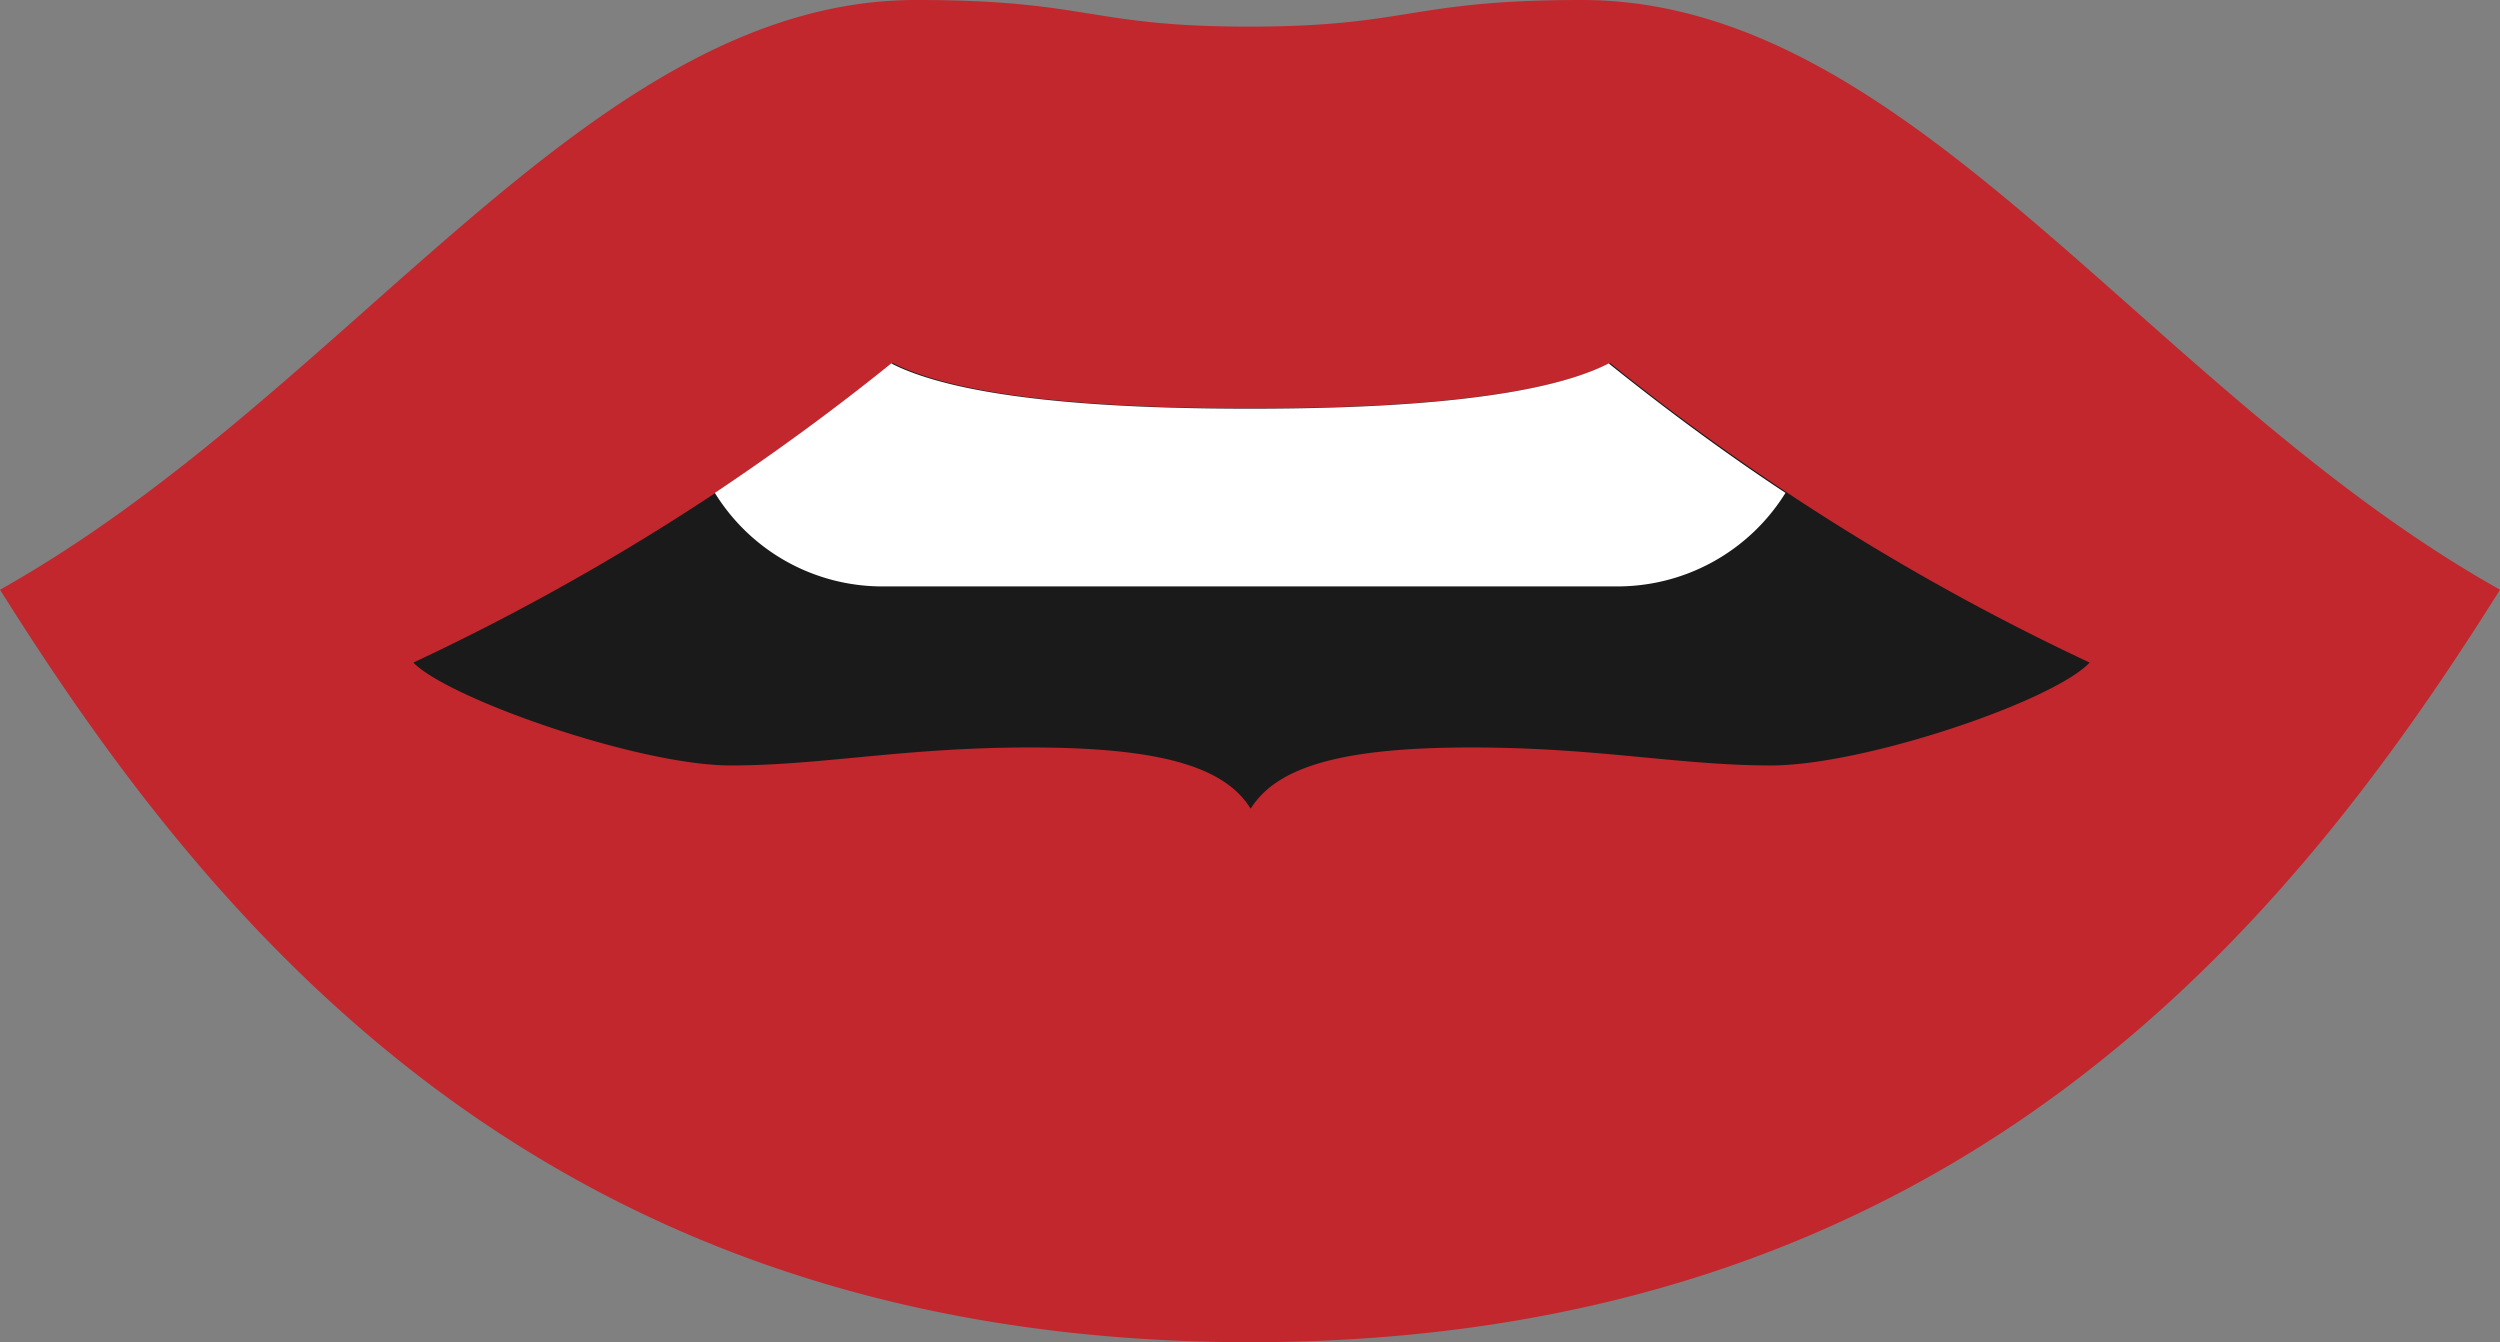 <svg id="Layer_1" data-name="Layer 1" xmlns="http://www.w3.org/2000/svg" viewBox="0 0 75.12 40.33"><rect x="0" y="0" width="75.12" height="40.33" fill="#808080" stroke="none"/><defs><style>.cls-1{fill:#1a1a1a;}.cls-2{fill:#c1272d;}.cls-3{fill:#fff;}</style></defs><title>IrenSayWhen_mark_vector</title><path class="cls-1" d="M48.34,10.92c-2.44,1.26-7.88,1.37-10.78,1.37s-8.34-.11-10.77-1.37a70.39,70.39,0,0,1-14.41,9C13.45,21.08,19.14,23,21.91,23s5.21-.56,9-.56,5.84.56,6.64,1.85c.8-1.29,2.83-1.85,6.64-1.85s6.24.56,9,.56,8.47-2,9.54-3.11A70.12,70.12,0,0,1,48.34,10.92Z"/><rect class="cls-1" x="11.13" y="10.07" width="52.87" height="18.73"/><path class="cls-2" d="M47.53,0c-5.18,0-5.18.8-10,.8s-4.78-.8-10-.8C17.7,0,10.6,11.77,0,17.72,6.36,27.84,16.4,40.33,37.56,40.33S68.77,27.84,75.12,17.72C64.52,11.77,57.43,0,47.53,0Zm5.69,23c-2.77,0-5.21-.54-9-.54s-5.83.54-6.64,1.84c-.8-1.3-2.83-1.84-6.63-1.84s-6.25.54-9,.54-8.46-2-9.53-3.09a71,71,0,0,0,14.41-9c2.44,1.25,7.88,1.36,10.77,1.36s8.34-.11,10.78-1.36a71,71,0,0,0,14.41,9C61.68,21.08,56,23,53.22,23Z"/><path class="cls-3" d="M53.65,14.81a5.94,5.94,0,0,1-5.13,2.81H26.6a5.91,5.91,0,0,1-5.12-2.81c1.81-1.21,3.58-2.5,5.3-3.89,2.44,1.25,7.89,1.36,10.78,1.36s8.34-.11,10.78-1.36C50.07,12.31,51.83,13.61,53.65,14.81Z"/></svg>
